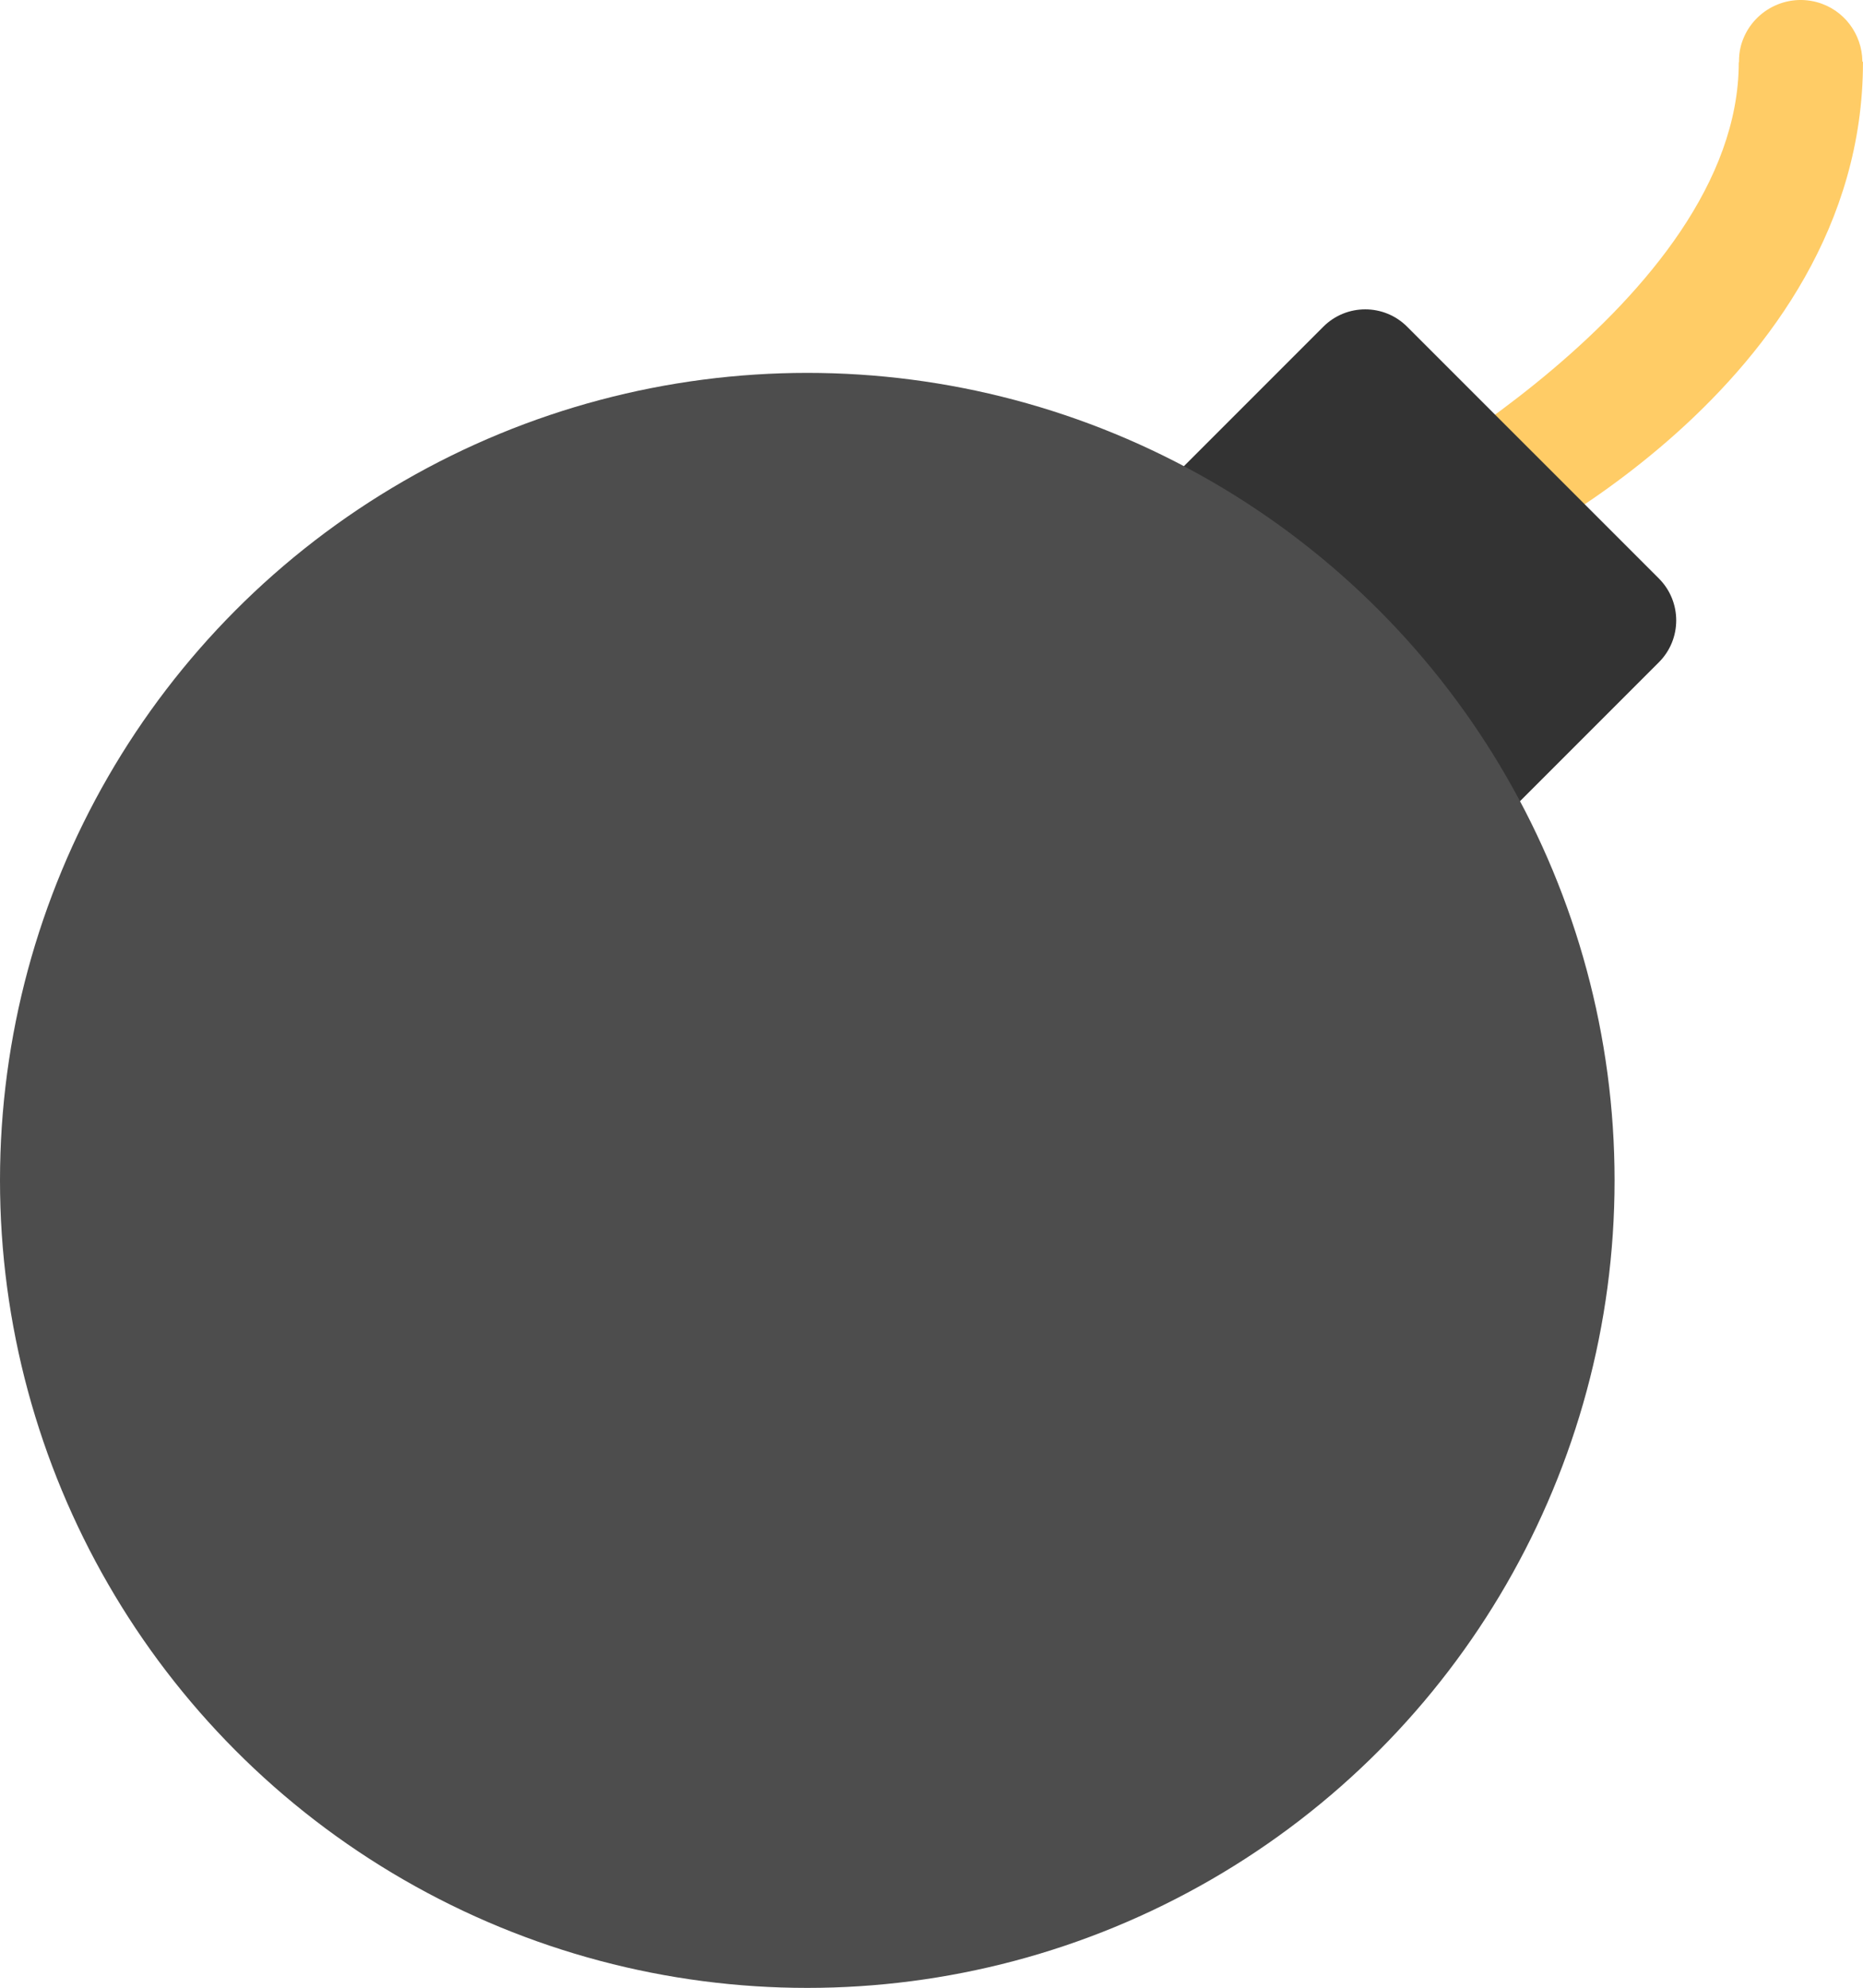<?xml version="1.0" encoding="iso-8859-1"?>
<!-- Generator: Adobe Illustrator 16.0.0, SVG Export Plug-In . SVG Version: 6.00 Build 0)  -->
<!DOCTYPE svg PUBLIC "-//W3C//DTD SVG 1.1//EN" "http://www.w3.org/Graphics/SVG/1.1/DTD/svg11.dtd">
<svg version="1.1" id="Layer_1" xmlns="http://www.w3.org/2000/svg" xmlns:xlink="http://www.w3.org/1999/xlink" x="0px" y="0px"
	 width="60.001px" height="64.006px" viewBox="0 0 60.001 64.006" style="enable-background:new 0 0 60.001 64.006;"
	 xml:space="preserve">
<g id="Foose">
	<g>
		<path style="fill-rule:evenodd;clip-rule:evenodd;fill:#FFCC66;" d="M59.981,1.976c-0.01-0.873-0.587-1.67-1.471-1.908
			c-1.064-0.285-2.158,0.348-2.443,1.413c-0.047,0.175-0.061,0.35-0.06,0.522C56.006,2.005,56,2.005,56,2.006c0,7.708-12,14-12,14
			l4,2c0,0,12-5.513,12-16C60.003,1.995,59.989,1.986,59.981,1.976z"/>
	</g>
</g>
<g id="Nose_3_">
	<g>
		<path style="fill:#333333;" d="M53.426,18.625L45.32,10.52c-0.745-0.746-1.955-0.746-2.701,0l-8.105,8.105
			c-0.746,0.746-0.746,1.956,0,2.701l8.105,8.105c0.746,0.746,1.956,0.746,2.701,0l8.105-8.105
			C54.172,20.581,54.172,19.371,53.426,18.625z"/>
	</g>
</g>
<g id="Base_16_">
	<g>
		<circle style="fill:#4D4D4D;" cx="26" cy="38.006" r="26"/>
	</g>
</g>
<g>
</g>
<g>
</g>
<g>
</g>
<g>
</g>
<g>
</g>
<g>
</g>
<g>
</g>
<g>
</g>
<g>
</g>
<g>
</g>
<g>
</g>
<g>
</g>
<g>
</g>
<g>
</g>
<g>
</g>
</svg>
